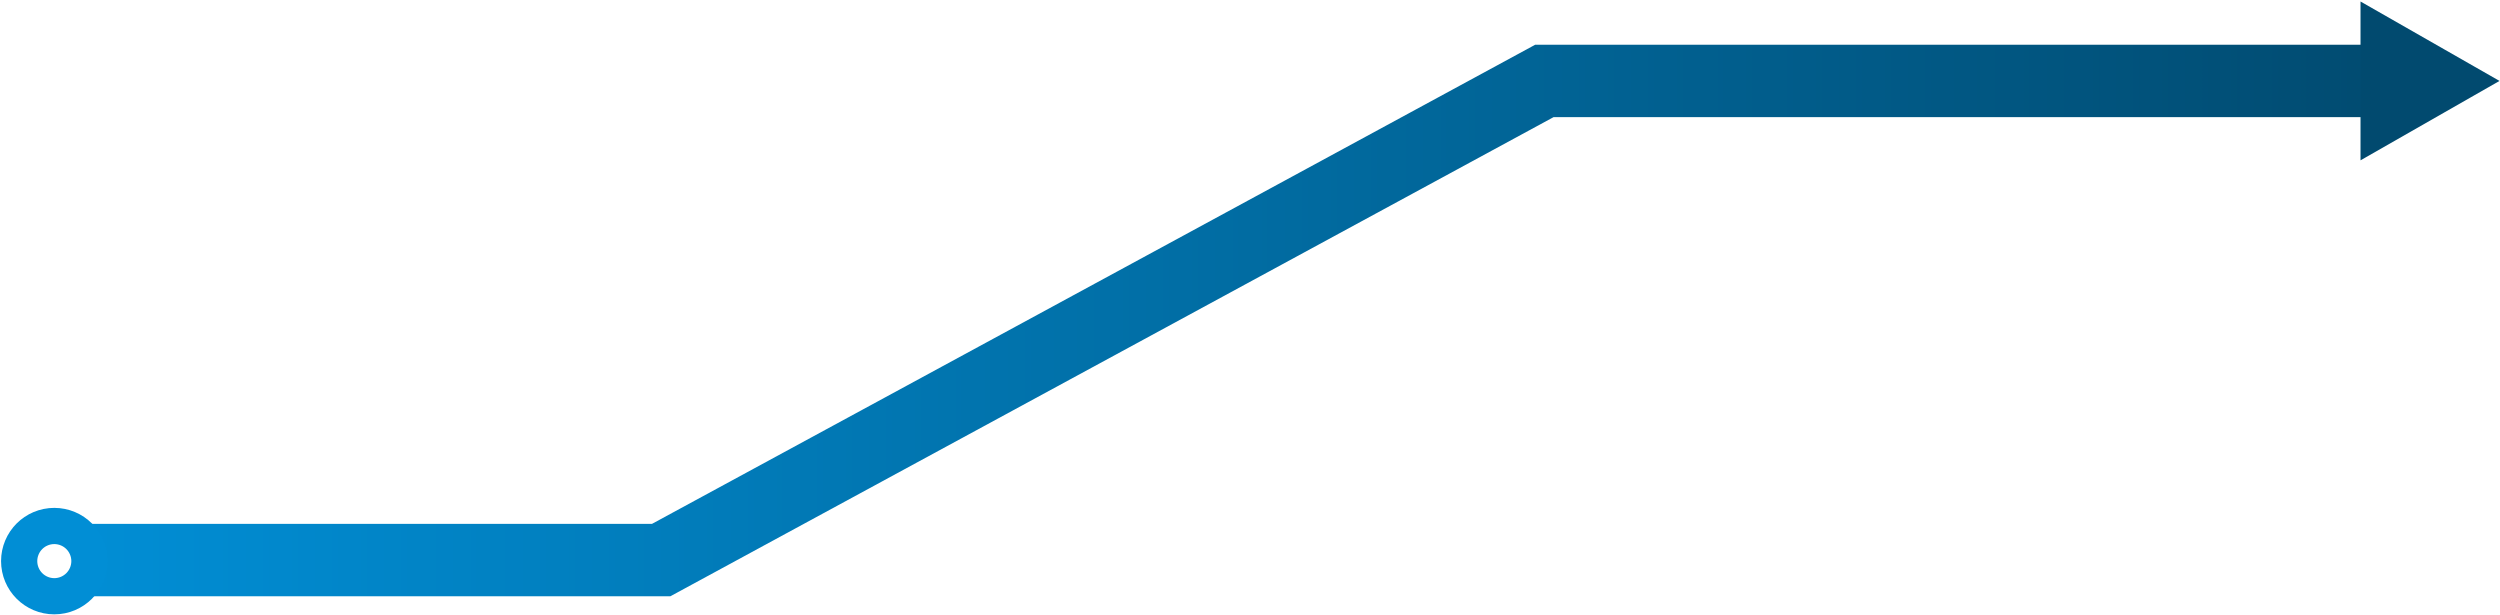 <svg width="1174" height="289" viewBox="0 0 1174 289" fill="none" xmlns="http://www.w3.org/2000/svg">
<path d="M1140 38L725.25 38L310.5 263L34 263" stroke="url(#paint0_linear_592_1248)" stroke-width="34"/>
<path d="M1139.5 38L1125.5 46L1125.5 30L1139.5 38Z" fill="url(#paint1_linear_592_1248)" stroke="#014A6F" stroke-width="34"/>
<circle cx="25.5" cy="263.5" r="8.5" stroke="#018ED5" stroke-width="33"/>
<defs>
<linearGradient id="paint0_linear_592_1248" x1="34" y1="150.5" x2="1140" y2="150.5" gradientUnits="userSpaceOnUse">
<stop stop-color="#018ED5"/>
<stop offset="1" stop-color="#014A6F"/>
</linearGradient>
<linearGradient id="paint1_linear_592_1248" x1="1132.5" y1="30" x2="1132.5" y2="46" gradientUnits="userSpaceOnUse">
<stop stop-color="#018ED5"/>
<stop offset="1" stop-color="#014A6F"/>
</linearGradient>
</defs>
</svg>
